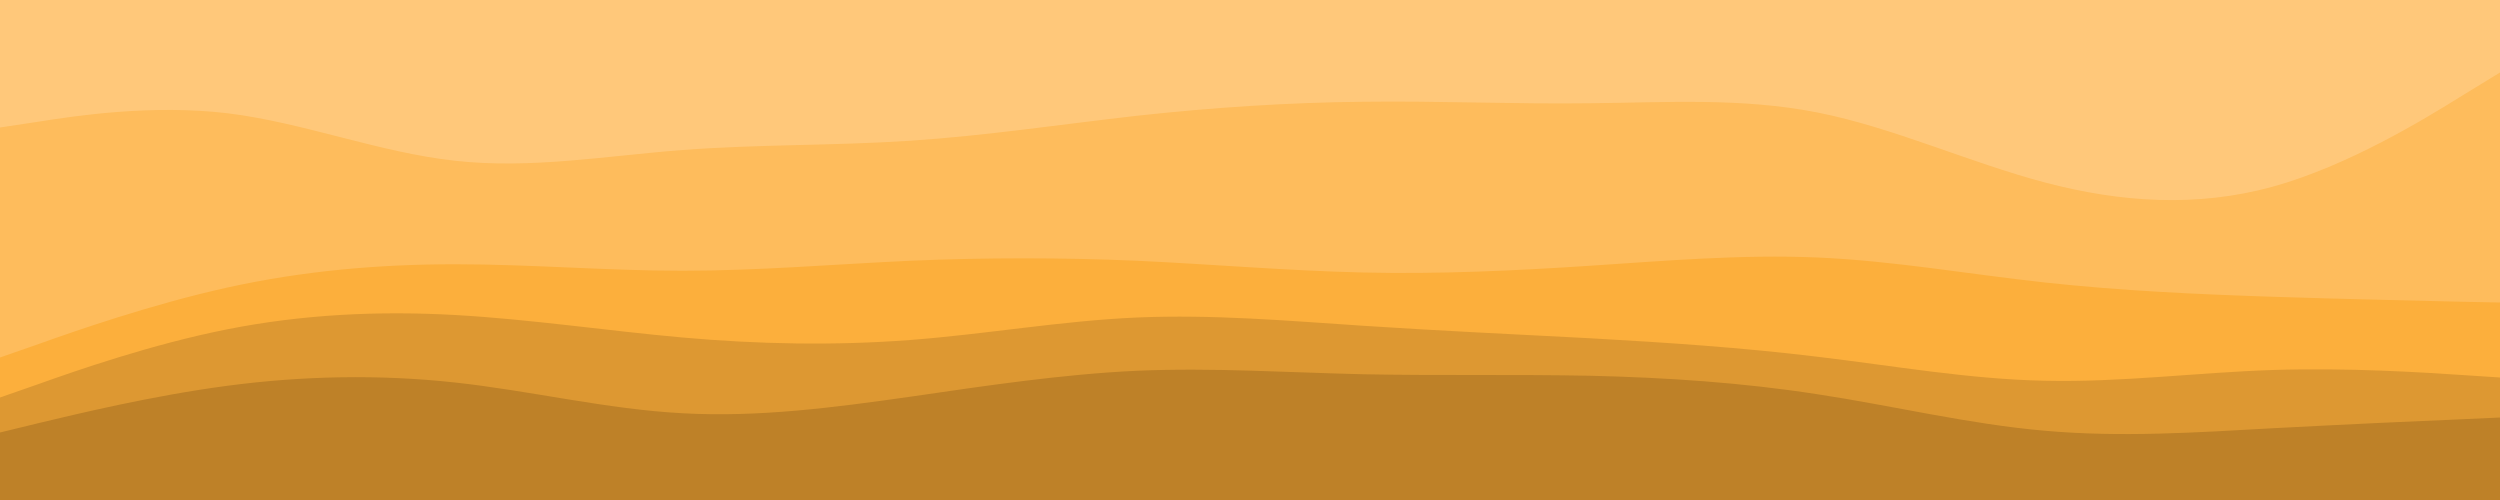 <svg id="visual" viewBox="0 0 1000 200" width="1000" height="200" xmlns="http://www.w3.org/2000/svg" xmlns:xlink="http://www.w3.org/1999/xlink" version="1.1"><path d="M0 53L15.2 50.7C30.3 48.3 60.7 43.7 91 47.3C121.3 51 151.7 63 182 66.3C212.3 69.7 242.7 64.3 273 62C303.3 59.7 333.7 60.3 364 58.3C394.3 56.3 424.7 51.7 454.8 48.3C485 45 515 43 545.2 42.7C575.3 42.3 605.7 43.7 636 43.3C666.3 43 696.7 41 727 47C757.3 53 787.7 67 818 75C848.3 83 878.7 85 909 76.7C939.3 68.3 969.7 49.7 984.8 40.3L1000 31L1000 0L984.8 0C969.7 0 939.3 0 909 0C878.7 0 848.3 0 818 0C787.7 0 757.3 0 727 0C696.7 0 666.3 0 636 0C605.7 0 575.3 0 545.2 0C515 0 485 0 454.8 0C424.7 0 394.3 0 364 0C333.7 0 303.3 0 273 0C242.7 0 212.3 0 182 0C151.7 0 121.3 0 91 0C60.7 0 30.3 0 15.2 0L0 0Z" fill="#ffc87a"></path><path d="M0 145L15.2 139.7C30.3 134.3 60.7 123.7 91 117C121.3 110.3 151.7 107.7 182 107.7C212.3 107.7 242.7 110.3 273 110.3C303.3 110.3 333.7 107.7 364 106.3C394.3 105 424.7 105 454.8 106.3C485 107.7 515 110.3 545.2 111C575.3 111.7 605.7 110.3 636 108.3C666.3 106.3 696.7 103.7 727 105C757.3 106.3 787.7 111.7 818 115C848.3 118.3 878.7 119.7 909 120.7C939.3 121.7 969.7 122.3 984.8 122.7L1000 123L1000 29L984.8 38.3C969.7 47.7 939.3 66.3 909 74.7C878.7 83 848.3 81 818 73C787.7 65 757.3 51 727 45C696.7 39 666.3 41 636 41.3C605.7 41.7 575.3 40.3 545.2 40.7C515 41 485 43 454.8 46.3C424.7 49.7 394.3 54.3 364 56.3C333.7 58.3 303.3 57.7 273 60C242.7 62.3 212.3 67.7 182 64.3C151.7 61 121.3 49 91 45.3C60.7 41.7 30.3 46.3 15.2 48.7L0 51Z" fill="#febc5c"></path><path d="M0 161L15.2 155.7C30.3 150.3 60.7 139.7 91 133.7C121.3 127.7 151.7 126.3 182 128C212.3 129.7 242.7 134.3 273 137C303.3 139.7 333.7 140.3 364 138C394.3 135.7 424.7 130.3 454.8 129C485 127.7 515 130.3 545.2 132.3C575.3 134.3 605.7 135.7 636 137.3C666.3 139 696.7 141 727 144.7C757.3 148.3 787.7 153.7 818 154.3C848.3 155 878.7 151 909 150C939.3 149 969.7 151 984.8 152L1000 153L1000 121L984.8 120.7C969.7 120.3 939.3 119.7 909 118.7C878.7 117.7 848.3 116.3 818 113C787.7 109.7 757.3 104.3 727 103C696.7 101.7 666.3 104.3 636 106.3C605.7 108.3 575.3 109.7 545.2 109C515 108.3 485 105.7 454.8 104.3C424.7 103 394.3 103 364 104.3C333.7 105.7 303.3 108.3 273 108.3C242.7 108.3 212.3 105.7 182 105.7C151.7 105.7 121.3 108.3 91 115C60.7 121.7 30.3 132.3 15.2 137.7L0 143Z" fill="#fcaf3c"></path><path d="M0 175L15.2 171.3C30.3 167.7 60.7 160.3 91 156.3C121.3 152.3 151.7 151.7 182 155C212.3 158.3 242.7 165.7 273 167.3C303.3 169 333.7 165 364 160.7C394.3 156.3 424.7 151.7 454.8 150.3C485 149 515 151 545.2 151.7C575.3 152.3 605.7 151.7 636 152.3C666.3 153 696.7 155 727 159.7C757.3 164.3 787.7 171.7 818 174.3C848.3 177 878.7 175 909 173.3C939.3 171.7 969.7 170.3 984.8 169.7L1000 169L1000 151L984.8 150C969.7 149 939.3 147 909 148C878.7 149 848.3 153 818 152.3C787.7 151.7 757.3 146.3 727 142.7C696.7 139 666.3 137 636 135.3C605.7 133.7 575.3 132.3 545.2 130.3C515 128.3 485 125.7 454.8 127C424.7 128.3 394.3 133.7 364 136C333.7 138.3 303.3 137.7 273 135C242.7 132.3 212.3 127.7 182 126C151.7 124.3 121.3 125.7 91 131.7C60.7 137.7 30.3 148.3 15.2 153.7L0 159Z" fill="#dd9832"></path><path d="M0 201L15.2 201C30.3 201 60.7 201 91 201C121.3 201 151.7 201 182 201C212.3 201 242.7 201 273 201C303.3 201 333.7 201 364 201C394.3 201 424.7 201 454.8 201C485 201 515 201 545.2 201C575.3 201 605.7 201 636 201C666.3 201 696.7 201 727 201C757.3 201 787.7 201 818 201C848.3 201 878.7 201 909 201C939.3 201 969.7 201 984.8 201L1000 201L1000 167L984.8 167.7C969.7 168.3 939.3 169.7 909 171.3C878.7 173 848.3 175 818 172.3C787.7 169.7 757.3 162.3 727 157.7C696.7 153 666.3 151 636 150.3C605.7 149.7 575.3 150.3 545.2 149.7C515 149 485 147 454.8 148.3C424.7 149.7 394.3 154.3 364 158.7C333.7 163 303.3 167 273 165.3C242.7 163.7 212.3 156.3 182 153C151.7 149.7 121.3 150.3 91 154.3C60.7 158.3 30.3 165.7 15.2 169.3L0 173Z" fill="#be8128"></path></svg>